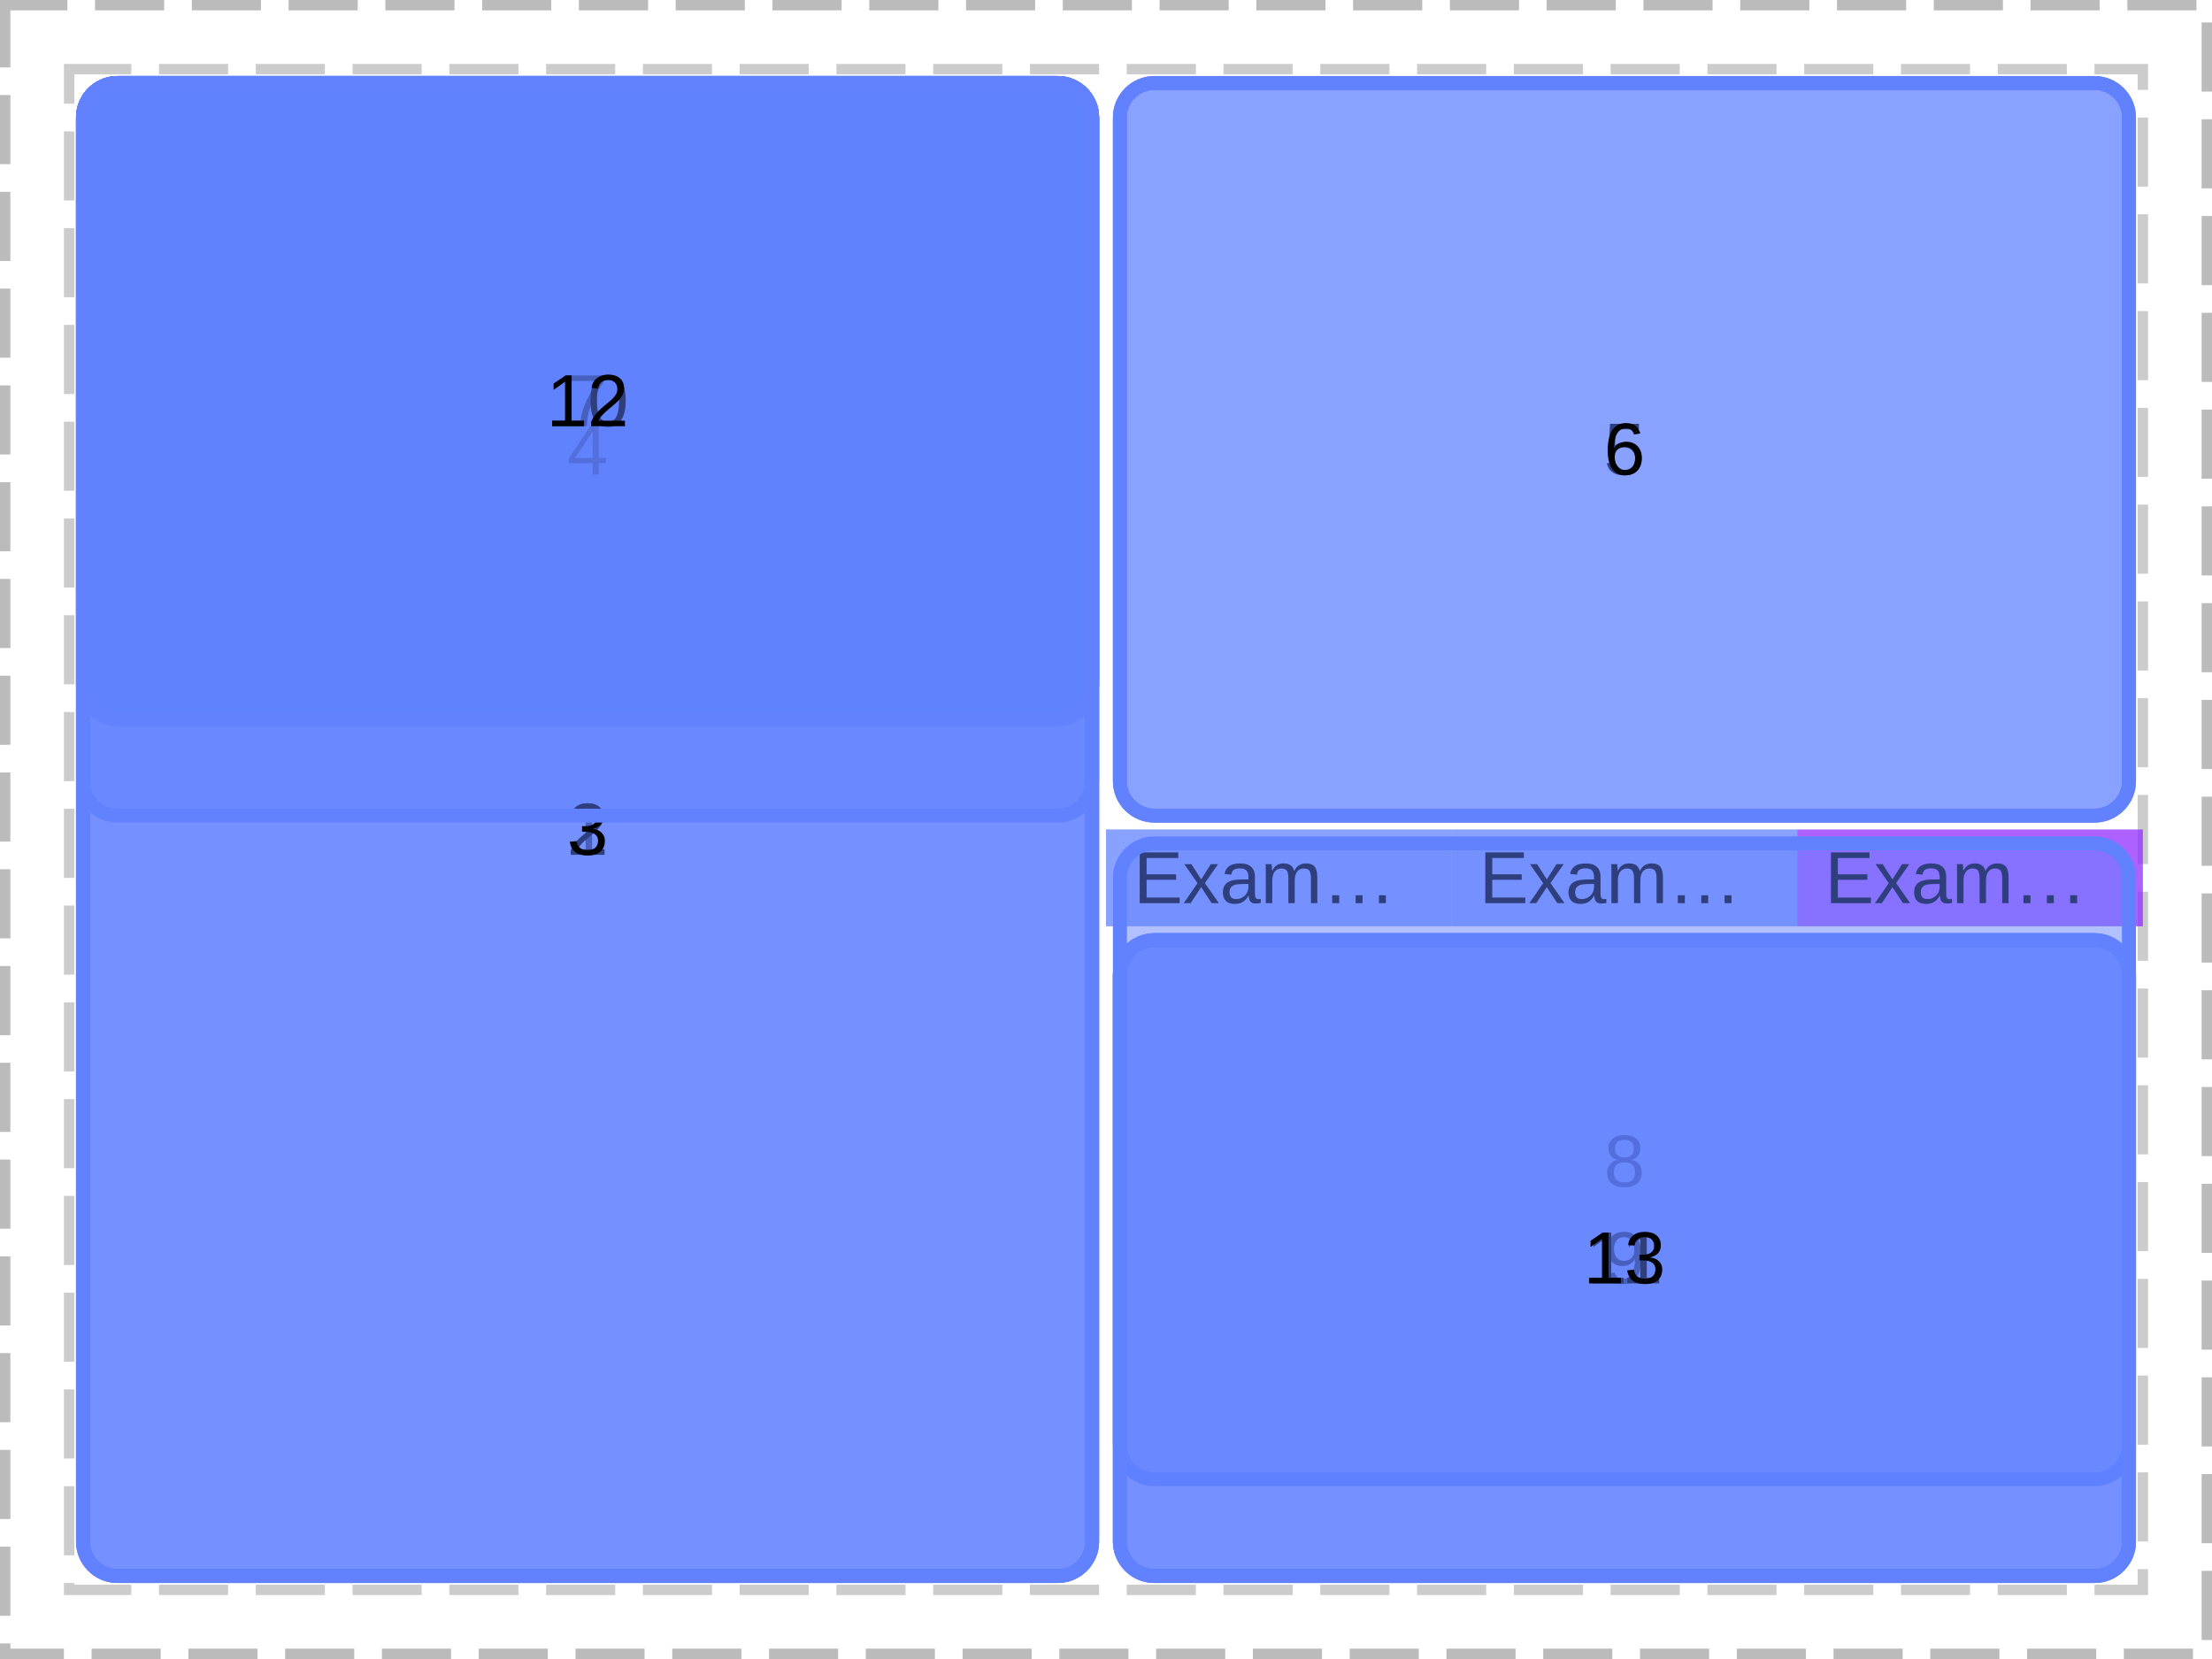 <?xml version="1.0" encoding="UTF-8"?>
<svg xmlns="http://www.w3.org/2000/svg" xmlns:xlink="http://www.w3.org/1999/xlink" width="320pt" height="240pt" viewBox="0 0 320 240" version="1.1">
<defs>
<g>
<symbol overflow="visible" id="glyph0-0">
<path style="stroke:none;" d="M 1.062 -7.344 L 6.938 -7.344 L 6.938 0 L 1.062 0 Z M 1.469 -6.953 L 1.469 -0.391 L 6.531 -0.391 L 6.531 -6.953 Z M 1.469 -6.953 "/>
</symbol>
<symbol overflow="visible" id="glyph0-1">
<path style="stroke:none;" d="M 0.875 0 L 0.875 -7.344 L 6.453 -7.344 L 6.453 -6.531 L 1.875 -6.531 L 1.875 -4.172 L 6.141 -4.172 L 6.141 -3.375 L 1.875 -3.375 L 1.875 -0.812 L 6.656 -0.812 L 6.656 0 Z M 0.875 0 "/>
</symbol>
<symbol overflow="visible" id="glyph0-2">
<path style="stroke:none;" d="M 4.172 0 L 2.656 -2.312 L 1.125 0 L 0.125 0 L 2.125 -2.891 L 0.219 -5.641 L 1.25 -5.641 L 2.656 -3.438 L 4.047 -5.641 L 5.094 -5.641 L 3.188 -2.906 L 5.219 0 Z M 4.172 0 "/>
</symbol>
<symbol overflow="visible" id="glyph0-3">
<path style="stroke:none;" d="M 2.156 0.109 C 1.594 0.109 1.164 -0.039 0.875 -0.344 C 0.594 -0.645 0.453 -1.055 0.453 -1.578 C 0.453 -2.16 0.645 -2.609 1.031 -2.922 C 1.414 -3.234 2.035 -3.398 2.891 -3.422 L 4.156 -3.438 L 4.156 -3.75 C 4.156 -4.207 4.055 -4.535 3.859 -4.734 C 3.66 -4.93 3.352 -5.031 2.938 -5.031 C 2.52 -5.031 2.211 -4.957 2.016 -4.812 C 1.828 -4.664 1.719 -4.438 1.688 -4.125 L 0.703 -4.219 C 0.859 -5.238 1.613 -5.75 2.969 -5.75 C 3.676 -5.75 4.207 -5.582 4.562 -5.25 C 4.914 -4.926 5.094 -4.457 5.094 -3.844 L 5.094 -1.422 C 5.094 -1.141 5.129 -0.926 5.203 -0.781 C 5.273 -0.645 5.414 -0.578 5.625 -0.578 C 5.719 -0.578 5.82 -0.586 5.938 -0.609 L 5.938 -0.031 C 5.695 0.02 5.453 0.047 5.203 0.047 C 4.859 0.047 4.609 -0.039 4.453 -0.219 C 4.297 -0.406 4.207 -0.691 4.188 -1.078 L 4.156 -1.078 C 3.914 -0.648 3.633 -0.344 3.312 -0.156 C 3 0.02 2.613 0.109 2.156 0.109 Z M 2.375 -0.594 C 2.719 -0.594 3.02 -0.672 3.281 -0.828 C 3.551 -0.984 3.766 -1.195 3.922 -1.469 C 4.078 -1.75 4.156 -2.031 4.156 -2.312 L 4.156 -2.781 L 3.125 -2.766 C 2.688 -2.754 2.352 -2.707 2.125 -2.625 C 1.895 -2.539 1.719 -2.41 1.594 -2.234 C 1.477 -2.066 1.422 -1.844 1.422 -1.562 C 1.422 -1.25 1.5 -1.008 1.656 -0.844 C 1.82 -0.676 2.062 -0.594 2.375 -0.594 Z M 2.375 -0.594 "/>
</symbol>
<symbol overflow="visible" id="glyph0-4">
<path style="stroke:none;" d="M 4 0 L 4 -3.578 C 4 -4.117 3.922 -4.492 3.766 -4.703 C 3.617 -4.91 3.352 -5.016 2.969 -5.016 C 2.57 -5.016 2.254 -4.859 2.016 -4.547 C 1.785 -4.242 1.672 -3.816 1.672 -3.266 L 1.672 0 L 0.734 0 L 0.734 -4.438 C 0.734 -5.094 0.723 -5.492 0.703 -5.641 L 1.594 -5.641 C 1.594 -5.617 1.594 -5.57 1.594 -5.5 C 1.602 -5.426 1.609 -5.336 1.609 -5.234 C 1.617 -5.129 1.629 -4.941 1.641 -4.672 L 1.656 -4.672 C 1.852 -5.066 2.082 -5.344 2.344 -5.5 C 2.602 -5.664 2.922 -5.75 3.297 -5.75 C 3.723 -5.75 4.062 -5.66 4.312 -5.484 C 4.562 -5.316 4.734 -5.047 4.828 -4.672 L 4.844 -4.672 C 5.039 -5.047 5.273 -5.316 5.547 -5.484 C 5.828 -5.66 6.164 -5.75 6.562 -5.75 C 7.125 -5.75 7.535 -5.594 7.797 -5.281 C 8.055 -4.969 8.188 -4.457 8.188 -3.75 L 8.188 0 L 7.266 0 L 7.266 -3.578 C 7.266 -4.117 7.188 -4.492 7.031 -4.703 C 6.883 -4.91 6.617 -5.016 6.234 -5.016 C 5.816 -5.016 5.492 -4.863 5.266 -4.562 C 5.035 -4.258 4.922 -3.828 4.922 -3.266 L 4.922 0 Z M 4 0 "/>
</symbol>
<symbol overflow="visible" id="glyph0-5">
<path style="stroke:none;" d="M 8.219 0 L 8.219 -1.141 L 9.219 -1.141 L 9.219 0 Z M 4.844 0 L 4.844 -1.141 L 5.844 -1.141 L 5.844 0 Z M 1.453 0 L 1.453 -1.141 L 2.469 -1.141 L 2.469 0 Z M 1.453 0 "/>
</symbol>
<symbol overflow="visible" id="glyph0-6">
<path style="stroke:none;" d="M 0.812 0 L 0.812 -0.797 L 2.688 -0.797 L 2.688 -6.453 L 1.031 -5.266 L 1.031 -6.156 L 2.766 -7.344 L 3.625 -7.344 L 3.625 -0.797 L 5.422 -0.797 L 5.422 0 Z M 0.812 0 "/>
</symbol>
<symbol overflow="visible" id="glyph0-7">
<path style="stroke:none;" d="M 0.531 0 L 0.531 -0.656 C 0.707 -1.062 0.922 -1.422 1.172 -1.734 C 1.43 -2.047 1.703 -2.328 1.984 -2.578 C 2.266 -2.828 2.539 -3.062 2.812 -3.281 C 3.094 -3.5 3.344 -3.711 3.562 -3.922 C 3.789 -4.141 3.973 -4.363 4.109 -4.594 C 4.242 -4.832 4.312 -5.102 4.312 -5.406 C 4.312 -5.812 4.191 -6.125 3.953 -6.344 C 3.723 -6.57 3.398 -6.688 2.984 -6.688 C 2.578 -6.688 2.242 -6.578 1.984 -6.359 C 1.734 -6.141 1.582 -5.832 1.531 -5.438 L 0.578 -5.531 C 0.648 -6.113 0.898 -6.578 1.328 -6.922 C 1.754 -7.273 2.305 -7.453 2.984 -7.453 C 3.723 -7.453 4.289 -7.273 4.688 -6.922 C 5.082 -6.578 5.281 -6.082 5.281 -5.438 C 5.281 -5.156 5.211 -4.875 5.078 -4.594 C 4.953 -4.312 4.758 -4.031 4.5 -3.75 C 4.25 -3.469 3.758 -3.031 3.031 -2.438 C 2.633 -2.113 2.316 -1.816 2.078 -1.547 C 1.836 -1.285 1.664 -1.035 1.562 -0.797 L 5.406 -0.797 L 5.406 0 Z M 0.531 0 "/>
</symbol>
<symbol overflow="visible" id="glyph0-8">
<path style="stroke:none;" d="M 5.469 -2.031 C 5.469 -1.352 5.25 -0.828 4.812 -0.453 C 4.383 -0.078 3.77 0.109 2.969 0.109 C 2.227 0.109 1.633 -0.055 1.188 -0.391 C 0.75 -0.734 0.488 -1.234 0.406 -1.891 L 1.375 -1.969 C 1.5 -1.102 2.031 -0.672 2.969 -0.672 C 3.445 -0.672 3.816 -0.785 4.078 -1.016 C 4.348 -1.254 4.484 -1.602 4.484 -2.062 C 4.484 -2.457 4.328 -2.766 4.016 -2.984 C 3.711 -3.211 3.273 -3.328 2.703 -3.328 L 2.172 -3.328 L 2.172 -4.141 L 2.672 -4.141 C 3.191 -4.141 3.594 -4.25 3.875 -4.469 C 4.156 -4.695 4.297 -5.008 4.297 -5.406 C 4.297 -5.801 4.18 -6.113 3.953 -6.344 C 3.723 -6.57 3.379 -6.688 2.922 -6.688 C 2.504 -6.688 2.164 -6.578 1.906 -6.359 C 1.656 -6.148 1.508 -5.852 1.469 -5.469 L 0.531 -5.547 C 0.602 -6.141 0.852 -6.602 1.281 -6.938 C 1.707 -7.281 2.258 -7.453 2.938 -7.453 C 3.664 -7.453 4.234 -7.281 4.641 -6.938 C 5.055 -6.594 5.266 -6.117 5.266 -5.516 C 5.266 -5.035 5.129 -4.648 4.859 -4.359 C 4.598 -4.066 4.219 -3.867 3.719 -3.766 L 3.719 -3.75 C 4.27 -3.688 4.695 -3.5 5 -3.188 C 5.312 -2.883 5.469 -2.5 5.469 -2.031 Z M 5.469 -2.031 "/>
</symbol>
<symbol overflow="visible" id="glyph0-9">
<path style="stroke:none;" d="M 4.594 -1.656 L 4.594 0 L 3.703 0 L 3.703 -1.656 L 0.25 -1.656 L 0.25 -2.391 L 3.609 -7.344 L 4.594 -7.344 L 4.594 -2.406 L 5.625 -2.406 L 5.625 -1.656 Z M 3.703 -6.281 C 3.691 -6.258 3.641 -6.164 3.547 -6 C 3.461 -5.844 3.398 -5.734 3.359 -5.672 L 1.469 -2.891 L 1.188 -2.5 L 1.109 -2.406 L 3.703 -2.406 Z M 3.703 -6.281 "/>
</symbol>
<symbol overflow="visible" id="glyph0-10">
<path style="stroke:none;" d="M 5.484 -2.391 C 5.484 -1.617 5.254 -1.008 4.797 -0.562 C 4.336 -0.113 3.695 0.109 2.875 0.109 C 2.195 0.109 1.645 -0.039 1.219 -0.344 C 0.801 -0.645 0.535 -1.078 0.422 -1.641 L 1.375 -1.75 C 1.57 -1.02 2.082 -0.656 2.906 -0.656 C 3.406 -0.656 3.797 -0.805 4.078 -1.109 C 4.367 -1.422 4.516 -1.844 4.516 -2.375 C 4.516 -2.832 4.367 -3.203 4.078 -3.484 C 3.797 -3.773 3.41 -3.922 2.922 -3.922 C 2.672 -3.922 2.438 -3.879 2.219 -3.797 C 2 -3.711 1.781 -3.578 1.562 -3.391 L 0.641 -3.391 L 0.891 -7.344 L 5.062 -7.344 L 5.062 -6.547 L 1.734 -6.547 L 1.594 -4.219 C 2 -4.531 2.504 -4.688 3.109 -4.688 C 3.836 -4.688 4.414 -4.473 4.844 -4.047 C 5.27 -3.617 5.484 -3.066 5.484 -2.391 Z M 5.484 -2.391 "/>
</symbol>
<symbol overflow="visible" id="glyph0-11">
<path style="stroke:none;" d="M 5.469 -2.406 C 5.469 -1.625 5.254 -1.008 4.828 -0.562 C 4.41 -0.113 3.832 0.109 3.094 0.109 C 2.27 0.109 1.641 -0.195 1.203 -0.812 C 0.766 -1.426 0.547 -2.32 0.547 -3.5 C 0.547 -4.77 0.77 -5.742 1.219 -6.422 C 1.676 -7.109 2.328 -7.453 3.172 -7.453 C 4.273 -7.453 4.973 -6.953 5.266 -5.953 L 4.359 -5.797 C 4.18 -6.391 3.781 -6.688 3.156 -6.688 C 2.625 -6.688 2.207 -6.438 1.906 -5.938 C 1.613 -5.438 1.469 -4.719 1.469 -3.781 C 1.645 -4.094 1.883 -4.332 2.188 -4.5 C 2.5 -4.664 2.852 -4.75 3.25 -4.75 C 3.926 -4.75 4.461 -4.535 4.859 -4.109 C 5.266 -3.68 5.469 -3.113 5.469 -2.406 Z M 4.516 -2.359 C 4.516 -2.891 4.383 -3.297 4.125 -3.578 C 3.863 -3.867 3.5 -4.016 3.031 -4.016 C 2.594 -4.016 2.238 -3.883 1.969 -3.625 C 1.695 -3.375 1.562 -3.023 1.562 -2.578 C 1.562 -2.016 1.703 -1.551 1.984 -1.188 C 2.266 -0.832 2.625 -0.656 3.062 -0.656 C 3.508 -0.656 3.863 -0.805 4.125 -1.109 C 4.383 -1.41 4.516 -1.828 4.516 -2.359 Z M 4.516 -2.359 "/>
</symbol>
<symbol overflow="visible" id="glyph0-12">
<path style="stroke:none;" d="M 5.406 -6.578 C 4.645 -5.43 4.109 -4.531 3.797 -3.875 C 3.492 -3.227 3.266 -2.586 3.109 -1.953 C 2.953 -1.328 2.875 -0.676 2.875 0 L 1.906 0 C 1.906 -0.938 2.102 -1.922 2.5 -2.953 C 2.895 -3.992 3.555 -5.191 4.484 -6.547 L 0.547 -6.547 L 0.547 -7.344 L 5.406 -7.344 Z M 5.406 -6.578 "/>
</symbol>
<symbol overflow="visible" id="glyph0-13">
<path style="stroke:none;" d="M 5.469 -2.047 C 5.469 -1.367 5.25 -0.836 4.812 -0.453 C 4.383 -0.078 3.77 0.109 2.969 0.109 C 2.188 0.109 1.57 -0.078 1.125 -0.453 C 0.688 -0.828 0.469 -1.352 0.469 -2.031 C 0.469 -2.508 0.602 -2.91 0.875 -3.234 C 1.145 -3.566 1.492 -3.77 1.922 -3.844 L 1.922 -3.859 C 1.523 -3.953 1.211 -4.156 0.984 -4.469 C 0.754 -4.781 0.641 -5.148 0.641 -5.578 C 0.641 -6.129 0.848 -6.578 1.266 -6.922 C 1.68 -7.273 2.242 -7.453 2.953 -7.453 C 3.672 -7.453 4.238 -7.281 4.656 -6.938 C 5.07 -6.602 5.281 -6.145 5.281 -5.562 C 5.281 -5.133 5.164 -4.766 4.938 -4.453 C 4.707 -4.141 4.391 -3.945 3.984 -3.875 L 3.984 -3.844 C 4.453 -3.77 4.816 -3.57 5.078 -3.25 C 5.336 -2.926 5.469 -2.523 5.469 -2.047 Z M 4.312 -5.516 C 4.312 -6.336 3.859 -6.75 2.953 -6.75 C 2.504 -6.75 2.164 -6.645 1.938 -6.438 C 1.707 -6.227 1.594 -5.922 1.594 -5.516 C 1.594 -5.086 1.711 -4.766 1.953 -4.547 C 2.191 -4.328 2.523 -4.219 2.953 -4.219 C 3.398 -4.219 3.738 -4.316 3.969 -4.516 C 4.195 -4.723 4.312 -5.055 4.312 -5.516 Z M 4.5 -2.141 C 4.5 -2.586 4.363 -2.926 4.094 -3.156 C 3.82 -3.395 3.441 -3.516 2.953 -3.516 C 2.473 -3.516 2.098 -3.391 1.828 -3.141 C 1.566 -2.891 1.438 -2.547 1.438 -2.109 C 1.438 -1.098 1.953 -0.594 2.984 -0.594 C 3.492 -0.594 3.875 -0.711 4.125 -0.953 C 4.375 -1.203 4.5 -1.598 4.5 -2.141 Z M 4.5 -2.141 "/>
</symbol>
<symbol overflow="visible" id="glyph0-14">
<path style="stroke:none;" d="M 5.438 -3.812 C 5.438 -2.551 5.203 -1.582 4.734 -0.906 C 4.273 -0.227 3.617 0.109 2.766 0.109 C 2.191 0.109 1.734 -0.008 1.391 -0.25 C 1.047 -0.5 0.801 -0.891 0.656 -1.422 L 1.547 -1.562 C 1.734 -0.957 2.145 -0.656 2.781 -0.656 C 3.32 -0.656 3.738 -0.906 4.031 -1.406 C 4.332 -1.906 4.488 -2.617 4.5 -3.547 C 4.363 -3.234 4.125 -2.977 3.781 -2.781 C 3.445 -2.594 3.078 -2.5 2.672 -2.5 C 2.016 -2.5 1.488 -2.723 1.094 -3.172 C 0.695 -3.629 0.5 -4.234 0.5 -4.984 C 0.5 -5.754 0.711 -6.359 1.141 -6.797 C 1.578 -7.234 2.176 -7.453 2.938 -7.453 C 3.758 -7.453 4.379 -7.148 4.797 -6.547 C 5.223 -5.941 5.438 -5.031 5.438 -3.812 Z M 4.406 -4.719 C 4.406 -5.312 4.27 -5.785 4 -6.141 C 3.727 -6.504 3.363 -6.688 2.906 -6.688 C 2.457 -6.688 2.102 -6.531 1.844 -6.219 C 1.582 -5.914 1.453 -5.504 1.453 -4.984 C 1.453 -4.441 1.582 -4.016 1.844 -3.703 C 2.102 -3.398 2.457 -3.25 2.906 -3.25 C 3.176 -3.25 3.426 -3.305 3.656 -3.422 C 3.883 -3.547 4.066 -3.723 4.203 -3.953 C 4.336 -4.18 4.406 -4.438 4.406 -4.719 Z M 4.406 -4.719 "/>
</symbol>
<symbol overflow="visible" id="glyph0-15">
<path style="stroke:none;" d="M 5.516 -3.672 C 5.516 -2.441 5.297 -1.504 4.859 -0.859 C 4.43 -0.211 3.797 0.109 2.953 0.109 C 2.109 0.109 1.473 -0.211 1.047 -0.859 C 0.629 -1.504 0.422 -2.441 0.422 -3.672 C 0.422 -4.93 0.625 -5.875 1.031 -6.5 C 1.445 -7.133 2.098 -7.453 2.984 -7.453 C 3.848 -7.453 4.484 -7.133 4.891 -6.5 C 5.305 -5.863 5.516 -4.922 5.516 -3.672 Z M 4.562 -3.672 C 4.562 -4.734 4.438 -5.5 4.188 -5.969 C 3.945 -6.445 3.547 -6.688 2.984 -6.688 C 2.41 -6.688 1.992 -6.453 1.734 -5.984 C 1.484 -5.516 1.359 -4.742 1.359 -3.672 C 1.359 -2.629 1.484 -1.863 1.734 -1.375 C 1.992 -0.895 2.406 -0.656 2.969 -0.656 C 3.52 -0.656 3.922 -0.898 4.172 -1.391 C 4.43 -1.891 4.562 -2.648 4.562 -3.672 Z M 4.562 -3.672 "/>
</symbol>
</g>
<clipPath id="clip1">
  <path d="M 10 10 L 160 10 L 160 230 L 10 230 Z M 10 10 "/>
</clipPath>
<clipPath id="clip2">
  <path d="M 82 116 L 88 116 L 88 124 L 82 124 Z M 82 116 "/>
</clipPath>
<clipPath id="clip3">
  <path d="M 12 17 C 12 14.238 14.238 12 17 12 L 153 12 C 155.762 12 158 14.238 158 17 L 158 223 C 158 225.762 155.762 228 153 228 L 17 228 C 14.238 228 12 225.762 12 223 Z M 12 17 "/>
</clipPath>
<clipPath id="clip4">
  <path d="M 12 12 L 158 12 L 158 228 L 12 228 Z M 12 12 "/>
</clipPath>
<clipPath id="clip5">
  <path d="M 12 17 C 12 14.238 14.238 12 17 12 L 153 12 C 155.762 12 158 14.238 158 17 L 158 223 C 158 225.762 155.762 228 153 228 L 17 228 C 14.238 228 12 225.762 12 223 Z M 12 17 "/>
</clipPath>
<clipPath id="clip6">
  <path d="M 10 10 L 160 10 L 160 230 L 10 230 Z M 10 10 "/>
</clipPath>
<clipPath id="clip7">
  <path d="M 82 116 L 88 116 L 88 124 L 82 124 Z M 82 116 "/>
</clipPath>
<clipPath id="clip8">
  <path d="M 12 17 C 12 14.238 14.238 12 17 12 L 153 12 C 155.762 12 158 14.238 158 17 L 158 223 C 158 225.762 155.762 228 153 228 L 17 228 C 14.238 228 12 225.762 12 223 Z M 12 17 "/>
</clipPath>
<clipPath id="clip9">
  <path d="M 12 12 L 158 12 L 158 228 L 12 228 Z M 12 12 "/>
</clipPath>
<clipPath id="clip10">
  <path d="M 12 17 C 12 14.238 14.238 12 17 12 L 153 12 C 155.762 12 158 14.238 158 17 L 158 223 C 158 225.762 155.762 228 153 228 L 17 228 C 14.238 228 12 225.762 12 223 Z M 12 17 "/>
</clipPath>
<clipPath id="clip11">
  <path d="M 10 10 L 160 10 L 160 230 L 10 230 Z M 10 10 "/>
</clipPath>
<clipPath id="clip12">
  <path d="M 82 116 L 88 116 L 88 124 L 82 124 Z M 82 116 "/>
</clipPath>
<clipPath id="clip13">
  <path d="M 12 17 C 12 14.238 14.238 12 17 12 L 153 12 C 155.762 12 158 14.238 158 17 L 158 223 C 158 225.762 155.762 228 153 228 L 17 228 C 14.238 228 12 225.762 12 223 Z M 12 17 "/>
</clipPath>
<clipPath id="clip14">
  <path d="M 12 12 L 158 12 L 158 228 L 12 228 Z M 12 12 "/>
</clipPath>
<clipPath id="clip15">
  <path d="M 12 17 C 12 14.238 14.238 12 17 12 L 153 12 C 155.762 12 158 14.238 158 17 L 158 223 C 158 225.762 155.762 228 153 228 L 17 228 C 14.238 228 12 225.762 12 223 Z M 12 17 "/>
</clipPath>
<clipPath id="clip16">
  <path d="M 10 10 L 160 10 L 160 120 L 10 120 Z M 10 10 "/>
</clipPath>
<clipPath id="clip17">
  <path d="M 82 61 L 88 61 L 88 69 L 82 69 Z M 82 61 "/>
</clipPath>
<clipPath id="clip18">
  <path d="M 12 17 C 12 14.238 14.238 12 17 12 L 153 12 C 155.762 12 158 14.238 158 17 L 158 113 C 158 115.762 155.762 118 153 118 L 17 118 C 14.238 118 12 115.762 12 113 Z M 12 17 "/>
</clipPath>
<clipPath id="clip19">
  <path d="M 12 12 L 158 12 L 158 118 L 12 118 Z M 12 12 "/>
</clipPath>
<clipPath id="clip20">
  <path d="M 12 17 C 12 14.238 14.238 12 17 12 L 153 12 C 155.762 12 158 14.238 158 17 L 158 113 C 158 115.762 155.762 118 153 118 L 17 118 C 14.238 118 12 115.762 12 113 Z M 12 17 "/>
</clipPath>
<clipPath id="clip21">
  <path d="M 160 10 L 310 10 L 310 120 L 160 120 Z M 160 10 "/>
</clipPath>
<clipPath id="clip22">
  <path d="M 232 61 L 238 61 L 238 69 L 232 69 Z M 232 61 "/>
</clipPath>
<clipPath id="clip23">
  <path d="M 162 17 C 162 14.238 164.238 12 167 12 L 303 12 C 305.762 12 308 14.238 308 17 L 308 113 C 308 115.762 305.762 118 303 118 L 167 118 C 164.238 118 162 115.762 162 113 Z M 162 17 "/>
</clipPath>
<clipPath id="clip24">
  <path d="M 162 12 L 308 12 L 308 118 L 162 118 Z M 162 12 "/>
</clipPath>
<clipPath id="clip25">
  <path d="M 162 17 C 162 14.238 164.238 12 167 12 L 303 12 C 305.762 12 308 14.238 308 17 L 308 113 C 308 115.762 305.762 118 303 118 L 167 118 C 164.238 118 162 115.762 162 113 Z M 162 17 "/>
</clipPath>
<clipPath id="clip26">
  <path d="M 160 10 L 310 10 L 310 120 L 160 120 Z M 160 10 "/>
</clipPath>
<clipPath id="clip27">
  <path d="M 232 61 L 238 61 L 238 69 L 232 69 Z M 232 61 "/>
</clipPath>
<clipPath id="clip28">
  <path d="M 162 17 C 162 14.238 164.238 12 167 12 L 303 12 C 305.762 12 308 14.238 308 17 L 308 113 C 308 115.762 305.762 118 303 118 L 167 118 C 164.238 118 162 115.762 162 113 Z M 162 17 "/>
</clipPath>
<clipPath id="clip29">
  <path d="M 162 12 L 308 12 L 308 118 L 162 118 Z M 162 12 "/>
</clipPath>
<clipPath id="clip30">
  <path d="M 162 17 C 162 14.238 164.238 12 167 12 L 303 12 C 305.762 12 308 14.238 308 17 L 308 113 C 308 115.762 305.762 118 303 118 L 167 118 C 164.238 118 162 115.762 162 113 Z M 162 17 "/>
</clipPath>
<clipPath id="clip31">
  <path d="M 10 10 L 160 10 L 160 106 L 10 106 Z M 10 10 "/>
</clipPath>
<clipPath id="clip32">
  <path d="M 82 54 L 88 54 L 88 62 L 82 62 Z M 82 54 "/>
</clipPath>
<clipPath id="clip33">
  <path d="M 12 17 C 12 14.238 14.238 12 17 12 L 153 12 C 155.762 12 158 14.238 158 17 L 158 99 C 158 101.762 155.762 104 153 104 L 17 104 C 14.238 104 12 101.762 12 99 Z M 12 17 "/>
</clipPath>
<clipPath id="clip34">
  <path d="M 12 12 L 158 12 L 158 104 L 12 104 Z M 12 12 "/>
</clipPath>
<clipPath id="clip35">
  <path d="M 12 17 C 12 14.238 14.238 12 17 12 L 153 12 C 155.762 12 158 14.238 158 17 L 158 99 C 158 101.762 155.762 104 153 104 L 17 104 C 14.238 104 12 101.762 12 99 Z M 12 17 "/>
</clipPath>
<clipPath id="clip36">
  <path d="M 160 120 L 310 120 L 310 216 L 160 216 Z M 160 120 "/>
</clipPath>
<clipPath id="clip37">
  <path d="M 232 164 L 238 164 L 238 172 L 232 172 Z M 232 164 "/>
</clipPath>
<clipPath id="clip38">
  <path d="M 162 127 C 162 124.238 164.238 122 167 122 L 303 122 C 305.762 122 308 124.238 308 127 L 308 209 C 308 211.762 305.762 214 303 214 L 167 214 C 164.238 214 162 211.762 162 209 Z M 162 127 "/>
</clipPath>
<clipPath id="clip39">
  <path d="M 162 122 L 308 122 L 308 214 L 162 214 Z M 162 122 "/>
</clipPath>
<clipPath id="clip40">
  <path d="M 162 127 C 162 124.238 164.238 122 167 122 L 303 122 C 305.762 122 308 124.238 308 127 L 308 209 C 308 211.762 305.762 214 303 214 L 167 214 C 164.238 214 162 211.762 162 209 Z M 162 127 "/>
</clipPath>
<clipPath id="clip41">
  <path d="M 160 134 L 310 134 L 310 230 L 160 230 Z M 160 134 "/>
</clipPath>
<clipPath id="clip42">
  <path d="M 232 178 L 238 178 L 238 186 L 232 186 Z M 232 178 "/>
</clipPath>
<clipPath id="clip43">
  <path d="M 162 141 C 162 138.238 164.238 136 167 136 L 303 136 C 305.762 136 308 138.238 308 141 L 308 223 C 308 225.762 305.762 228 303 228 L 167 228 C 164.238 228 162 225.762 162 223 Z M 162 141 "/>
</clipPath>
<clipPath id="clip44">
  <path d="M 162 136 L 308 136 L 308 228 L 162 228 Z M 162 136 "/>
</clipPath>
<clipPath id="clip45">
  <path d="M 162 141 C 162 138.238 164.238 136 167 136 L 303 136 C 305.762 136 308 138.238 308 141 L 308 223 C 308 225.762 305.762 228 303 228 L 167 228 C 164.238 228 162 225.762 162 223 Z M 162 141 "/>
</clipPath>
<clipPath id="clip46">
  <path d="M 10 10 L 160 10 L 160 106 L 10 106 Z M 10 10 "/>
</clipPath>
<clipPath id="clip47">
  <path d="M 79 54 L 91 54 L 91 62 L 79 62 Z M 79 54 "/>
</clipPath>
<clipPath id="clip48">
  <path d="M 12 17 C 12 14.238 14.238 12 17 12 L 153 12 C 155.762 12 158 14.238 158 17 L 158 99 C 158 101.762 155.762 104 153 104 L 17 104 C 14.238 104 12 101.762 12 99 Z M 12 17 "/>
</clipPath>
<clipPath id="clip49">
  <path d="M 12 12 L 158 12 L 158 104 L 12 104 Z M 12 12 "/>
</clipPath>
<clipPath id="clip50">
  <path d="M 12 17 C 12 14.238 14.238 12 17 12 L 153 12 C 155.762 12 158 14.238 158 17 L 158 99 C 158 101.762 155.762 104 153 104 L 17 104 C 14.238 104 12 101.762 12 99 Z M 12 17 "/>
</clipPath>
<clipPath id="clip51">
  <path d="M 160 134 L 310 134 L 310 230 L 160 230 Z M 160 134 "/>
</clipPath>
<clipPath id="clip52">
  <path d="M 230 178 L 241 178 L 241 186 L 230 186 Z M 230 178 "/>
</clipPath>
<clipPath id="clip53">
  <path d="M 162 141 C 162 138.238 164.238 136 167 136 L 303 136 C 305.762 136 308 138.238 308 141 L 308 223 C 308 225.762 305.762 228 303 228 L 167 228 C 164.238 228 162 225.762 162 223 Z M 162 141 "/>
</clipPath>
<clipPath id="clip54">
  <path d="M 162 136 L 308 136 L 308 228 L 162 228 Z M 162 136 "/>
</clipPath>
<clipPath id="clip55">
  <path d="M 162 141 C 162 138.238 164.238 136 167 136 L 303 136 C 305.762 136 308 138.238 308 141 L 308 223 C 308 225.762 305.762 228 303 228 L 167 228 C 164.238 228 162 225.762 162 223 Z M 162 141 "/>
</clipPath>
<clipPath id="clip56">
  <path d="M 10 10 L 160 10 L 160 106 L 10 106 Z M 10 10 "/>
</clipPath>
<clipPath id="clip57">
  <path d="M 79 54 L 91 54 L 91 62 L 79 62 Z M 79 54 "/>
</clipPath>
<clipPath id="clip58">
  <path d="M 12 17 C 12 14.238 14.238 12 17 12 L 153 12 C 155.762 12 158 14.238 158 17 L 158 99 C 158 101.762 155.762 104 153 104 L 17 104 C 14.238 104 12 101.762 12 99 Z M 12 17 "/>
</clipPath>
<clipPath id="clip59">
  <path d="M 12 12 L 158 12 L 158 104 L 12 104 Z M 12 12 "/>
</clipPath>
<clipPath id="clip60">
  <path d="M 12 17 C 12 14.238 14.238 12 17 12 L 153 12 C 155.762 12 158 14.238 158 17 L 158 99 C 158 101.762 155.762 104 153 104 L 17 104 C 14.238 104 12 101.762 12 99 Z M 12 17 "/>
</clipPath>
<clipPath id="clip61">
  <path d="M 160 134 L 310 134 L 310 230 L 160 230 Z M 160 134 "/>
</clipPath>
<clipPath id="clip62">
  <path d="M 229 178 L 241 178 L 241 186 L 229 186 Z M 229 178 "/>
</clipPath>
<clipPath id="clip63">
  <path d="M 162 141 C 162 138.238 164.238 136 167 136 L 303 136 C 305.762 136 308 138.238 308 141 L 308 223 C 308 225.762 305.762 228 303 228 L 167 228 C 164.238 228 162 225.762 162 223 Z M 162 141 "/>
</clipPath>
<clipPath id="clip64">
  <path d="M 162 136 L 308 136 L 308 228 L 162 228 Z M 162 136 "/>
</clipPath>
<clipPath id="clip65">
  <path d="M 162 141 C 162 138.238 164.238 136 167 136 L 303 136 C 305.762 136 308 138.238 308 141 L 308 223 C 308 225.762 305.762 228 303 228 L 167 228 C 164.238 228 162 225.762 162 223 Z M 162 141 "/>
</clipPath>
</defs>
<g id="surface8">
<path style="fill:none;stroke-width:1.5;stroke-linecap:butt;stroke-linejoin:miter;stroke:rgb(0%,0%,0%);stroke-opacity:0.267;stroke-dasharray:10,4;stroke-dashoffset:1;stroke-miterlimit:10;" d="M 0.75 0.75 L 319.25 0.75 L 319.25 239.25 L 0.75 239.25 Z M 0.75 0.75 "/>
<path style="fill:none;stroke-width:1.5;stroke-linecap:butt;stroke-linejoin:miter;stroke:rgb(0%,0%,0%);stroke-opacity:0.2;stroke-dasharray:10,4;stroke-dashoffset:1;stroke-miterlimit:10;" d="M 10 10 L 310 10 L 310 230 L 10 230 Z M 10 10 "/>
<path style=" stroke:none;fill-rule:nonzero;fill:rgb(38.039%,50.588%,100%);fill-opacity:0.49;" d="M 160 120 L 310 120 L 310 134 L 160 134 Z M 160 120 "/>
<path style=" stroke:none;fill-rule:nonzero;fill:rgb(38.039%,50.588%,100%);fill-opacity:0.49;" d="M 160 120 L 210 120 L 210 134 L 160 134 Z M 160 120 "/>
<g style="fill:rgb(0%,0%,0%);fill-opacity:1;">
  <use xlink:href="#glyph0-1" x="164" y="130.656"/>
  <use xlink:href="#glyph0-2" x="171.115" y="130.656"/>
  <use xlink:href="#glyph0-3" x="176.449" y="130.656"/>
  <use xlink:href="#glyph0-4" x="182.382" y="130.656"/>
</g>
<g style="fill:rgb(0%,0%,0%);fill-opacity:1;">
  <use xlink:href="#glyph0-5" x="191.268" y="130.656"/>
</g>
<path style=" stroke:none;fill-rule:nonzero;fill:rgb(38.039%,50.588%,100%);fill-opacity:0.49;" d="M 210 120 L 260 120 L 260 134 L 210 134 Z M 210 120 "/>
<g style="fill:rgb(0%,0%,0%);fill-opacity:1;">
  <use xlink:href="#glyph0-1" x="214" y="130.656"/>
  <use xlink:href="#glyph0-2" x="221.115" y="130.656"/>
  <use xlink:href="#glyph0-3" x="226.449" y="130.656"/>
  <use xlink:href="#glyph0-4" x="232.382" y="130.656"/>
</g>
<g style="fill:rgb(0%,0%,0%);fill-opacity:1;">
  <use xlink:href="#glyph0-5" x="241.268" y="130.656"/>
</g>
<path style=" stroke:none;fill-rule:nonzero;fill:rgb(66.667%,0%,100%);fill-opacity:0.49;" d="M 260 120 L 310 120 L 310 134 L 260 134 Z M 260 120 "/>
<g style="fill:rgb(0%,0%,0%);fill-opacity:1;">
  <use xlink:href="#glyph0-1" x="264" y="130.656"/>
  <use xlink:href="#glyph0-2" x="271.115" y="130.656"/>
  <use xlink:href="#glyph0-3" x="276.449" y="130.656"/>
  <use xlink:href="#glyph0-4" x="282.382" y="130.656"/>
</g>
<g style="fill:rgb(0%,0%,0%);fill-opacity:1;">
  <use xlink:href="#glyph0-5" x="291.268" y="130.656"/>
</g>
<g clip-path="url(#clip1)" clip-rule="nonzero">
<path style="fill:none;stroke-width:2;stroke-linecap:butt;stroke-linejoin:miter;stroke:rgb(38.039%,50.588%,100%);stroke-opacity:1;stroke-miterlimit:10;" d="M 0 5 C 0 2.238 2.238 0 5 0 L 141 0 C 143.762 0 146 2.238 146 5 L 146 211 C 146 213.762 143.762 216 141 216 L 5 216 C 2.238 216 0 213.762 0 211 Z M 0 5 " transform="matrix(1,0,0,1,12,12)"/>
</g>
<path style=" stroke:none;fill-rule:nonzero;fill:rgb(38.039%,50.588%,100%);fill-opacity:0.49;" d="M 12 17 C 12 14.238 14.238 12 17 12 L 153 12 C 155.762 12 158 14.238 158 17 L 158 223 C 158 225.762 155.762 228 153 228 L 17 228 C 14.238 228 12 225.762 12 223 Z M 12 17 "/>
<g clip-path="url(#clip2)" clip-rule="nonzero">
<g clip-path="url(#clip3)" clip-rule="nonzero">
<g style="fill:rgb(0%,0%,0%);fill-opacity:1;">
  <use xlink:href="#glyph0-6" x="82.033" y="123.656"/>
</g>
</g>
</g>
<g clip-path="url(#clip4)" clip-rule="nonzero">
<g clip-path="url(#clip5)" clip-rule="nonzero">
<path style="fill:none;stroke-width:2;stroke-linecap:butt;stroke-linejoin:miter;stroke:rgb(38.039%,50.588%,100%);stroke-opacity:1;stroke-miterlimit:10;" d="M 0 5 C 0 2.238 2.238 0 5 0 L 141 0 C 143.762 0 146 2.238 146 5 L 146 211 C 146 213.762 143.762 216 141 216 L 5 216 C 2.238 216 0 213.762 0 211 Z M 0 5 " transform="matrix(1,0,0,1,12,12)"/>
</g>
</g>
<g clip-path="url(#clip6)" clip-rule="nonzero">
<path style="fill:none;stroke-width:2;stroke-linecap:butt;stroke-linejoin:miter;stroke:rgb(38.039%,50.588%,100%);stroke-opacity:1;stroke-miterlimit:10;" d="M 0 5 C 0 2.238 2.238 0 5 0 L 141 0 C 143.762 0 146 2.238 146 5 L 146 211 C 146 213.762 143.762 216 141 216 L 5 216 C 2.238 216 0 213.762 0 211 Z M 0 5 " transform="matrix(1,0,0,1,12,12)"/>
</g>
<path style=" stroke:none;fill-rule:nonzero;fill:rgb(38.039%,50.588%,100%);fill-opacity:0.49;" d="M 12 17 C 12 14.238 14.238 12 17 12 L 153 12 C 155.762 12 158 14.238 158 17 L 158 223 C 158 225.762 155.762 228 153 228 L 17 228 C 14.238 228 12 225.762 12 223 Z M 12 17 "/>
<g clip-path="url(#clip7)" clip-rule="nonzero">
<g clip-path="url(#clip8)" clip-rule="nonzero">
<g style="fill:rgb(0%,0%,0%);fill-opacity:1;">
  <use xlink:href="#glyph0-7" x="82.033" y="123.656"/>
</g>
</g>
</g>
<g clip-path="url(#clip9)" clip-rule="nonzero">
<g clip-path="url(#clip10)" clip-rule="nonzero">
<path style="fill:none;stroke-width:2;stroke-linecap:butt;stroke-linejoin:miter;stroke:rgb(38.039%,50.588%,100%);stroke-opacity:1;stroke-miterlimit:10;" d="M 0 5 C 0 2.238 2.238 0 5 0 L 141 0 C 143.762 0 146 2.238 146 5 L 146 211 C 146 213.762 143.762 216 141 216 L 5 216 C 2.238 216 0 213.762 0 211 Z M 0 5 " transform="matrix(1,0,0,1,12,12)"/>
</g>
</g>
<g clip-path="url(#clip11)" clip-rule="nonzero">
<path style="fill:none;stroke-width:2;stroke-linecap:butt;stroke-linejoin:miter;stroke:rgb(38.039%,50.588%,100%);stroke-opacity:1;stroke-miterlimit:10;" d="M 0 5 C 0 2.238 2.238 0 5 0 L 141 0 C 143.762 0 146 2.238 146 5 L 146 211 C 146 213.762 143.762 216 141 216 L 5 216 C 2.238 216 0 213.762 0 211 Z M 0 5 " transform="matrix(1,0,0,1,12,12)"/>
</g>
<path style=" stroke:none;fill-rule:nonzero;fill:rgb(38.039%,50.588%,100%);fill-opacity:0.49;" d="M 12 17 C 12 14.238 14.238 12 17 12 L 153 12 C 155.762 12 158 14.238 158 17 L 158 223 C 158 225.762 155.762 228 153 228 L 17 228 C 14.238 228 12 225.762 12 223 Z M 12 17 "/>
<g clip-path="url(#clip12)" clip-rule="nonzero">
<g clip-path="url(#clip13)" clip-rule="nonzero">
<g style="fill:rgb(0%,0%,0%);fill-opacity:1;">
  <use xlink:href="#glyph0-8" x="82.033" y="123.656"/>
</g>
</g>
</g>
<g clip-path="url(#clip14)" clip-rule="nonzero">
<g clip-path="url(#clip15)" clip-rule="nonzero">
<path style="fill:none;stroke-width:2;stroke-linecap:butt;stroke-linejoin:miter;stroke:rgb(38.039%,50.588%,100%);stroke-opacity:1;stroke-miterlimit:10;" d="M 0 5 C 0 2.238 2.238 0 5 0 L 141 0 C 143.762 0 146 2.238 146 5 L 146 211 C 146 213.762 143.762 216 141 216 L 5 216 C 2.238 216 0 213.762 0 211 Z M 0 5 " transform="matrix(1,0,0,1,12,12)"/>
</g>
</g>
<g clip-path="url(#clip16)" clip-rule="nonzero">
<path style="fill:none;stroke-width:2;stroke-linecap:butt;stroke-linejoin:miter;stroke:rgb(38.039%,50.588%,100%);stroke-opacity:1;stroke-miterlimit:10;" d="M 0 5 C 0 2.238 2.238 0 5 0 L 141 0 C 143.762 0 146 2.238 146 5 L 146 101 C 146 103.762 143.762 106 141 106 L 5 106 C 2.238 106 0 103.762 0 101 Z M 0 5 " transform="matrix(1,0,0,1,12,12)"/>
</g>
<path style=" stroke:none;fill-rule:nonzero;fill:rgb(38.039%,50.588%,100%);fill-opacity:0.49;" d="M 12 17 C 12 14.238 14.238 12 17 12 L 153 12 C 155.762 12 158 14.238 158 17 L 158 113 C 158 115.762 155.762 118 153 118 L 17 118 C 14.238 118 12 115.762 12 113 Z M 12 17 "/>
<g clip-path="url(#clip17)" clip-rule="nonzero">
<g clip-path="url(#clip18)" clip-rule="nonzero">
<g style="fill:rgb(0%,0%,0%);fill-opacity:1;">
  <use xlink:href="#glyph0-9" x="82.033" y="68.656"/>
</g>
</g>
</g>
<g clip-path="url(#clip19)" clip-rule="nonzero">
<g clip-path="url(#clip20)" clip-rule="nonzero">
<path style="fill:none;stroke-width:2;stroke-linecap:butt;stroke-linejoin:miter;stroke:rgb(38.039%,50.588%,100%);stroke-opacity:1;stroke-miterlimit:10;" d="M 0 5 C 0 2.238 2.238 0 5 0 L 141 0 C 143.762 0 146 2.238 146 5 L 146 101 C 146 103.762 143.762 106 141 106 L 5 106 C 2.238 106 0 103.762 0 101 Z M 0 5 " transform="matrix(1,0,0,1,12,12)"/>
</g>
</g>
<g clip-path="url(#clip21)" clip-rule="nonzero">
<path style="fill:none;stroke-width:2;stroke-linecap:butt;stroke-linejoin:miter;stroke:rgb(38.039%,50.588%,100%);stroke-opacity:1;stroke-miterlimit:10;" d="M 0 5 C 0 2.238 2.238 0 5 0 L 141 0 C 143.762 0 146 2.238 146 5 L 146 101 C 146 103.762 143.762 106 141 106 L 5 106 C 2.238 106 0 103.762 0 101 Z M 0 5 " transform="matrix(1,0,0,1,162,12)"/>
</g>
<path style=" stroke:none;fill-rule:nonzero;fill:rgb(38.039%,50.588%,100%);fill-opacity:0.49;" d="M 162 17 C 162 14.238 164.238 12 167 12 L 303 12 C 305.762 12 308 14.238 308 17 L 308 113 C 308 115.762 305.762 118 303 118 L 167 118 C 164.238 118 162 115.762 162 113 Z M 162 17 "/>
<g clip-path="url(#clip22)" clip-rule="nonzero">
<g clip-path="url(#clip23)" clip-rule="nonzero">
<g style="fill:rgb(0%,0%,0%);fill-opacity:1;">
  <use xlink:href="#glyph0-10" x="232.033" y="68.656"/>
</g>
</g>
</g>
<g clip-path="url(#clip24)" clip-rule="nonzero">
<g clip-path="url(#clip25)" clip-rule="nonzero">
<path style="fill:none;stroke-width:2;stroke-linecap:butt;stroke-linejoin:miter;stroke:rgb(38.039%,50.588%,100%);stroke-opacity:1;stroke-miterlimit:10;" d="M 0 5 C 0 2.238 2.238 0 5 0 L 141 0 C 143.762 0 146 2.238 146 5 L 146 101 C 146 103.762 143.762 106 141 106 L 5 106 C 2.238 106 0 103.762 0 101 Z M 0 5 " transform="matrix(1,0,0,1,162,12)"/>
</g>
</g>
<g clip-path="url(#clip26)" clip-rule="nonzero">
<path style="fill:none;stroke-width:2;stroke-linecap:butt;stroke-linejoin:miter;stroke:rgb(38.039%,50.588%,100%);stroke-opacity:1;stroke-miterlimit:10;" d="M 0 5 C 0 2.238 2.238 0 5 0 L 141 0 C 143.762 0 146 2.238 146 5 L 146 101 C 146 103.762 143.762 106 141 106 L 5 106 C 2.238 106 0 103.762 0 101 Z M 0 5 " transform="matrix(1,0,0,1,162,12)"/>
</g>
<path style=" stroke:none;fill-rule:nonzero;fill:rgb(38.039%,50.588%,100%);fill-opacity:0.49;" d="M 162 17 C 162 14.238 164.238 12 167 12 L 303 12 C 305.762 12 308 14.238 308 17 L 308 113 C 308 115.762 305.762 118 303 118 L 167 118 C 164.238 118 162 115.762 162 113 Z M 162 17 "/>
<g clip-path="url(#clip27)" clip-rule="nonzero">
<g clip-path="url(#clip28)" clip-rule="nonzero">
<g style="fill:rgb(0%,0%,0%);fill-opacity:1;">
  <use xlink:href="#glyph0-11" x="232.033" y="68.656"/>
</g>
</g>
</g>
<g clip-path="url(#clip29)" clip-rule="nonzero">
<g clip-path="url(#clip30)" clip-rule="nonzero">
<path style="fill:none;stroke-width:2;stroke-linecap:butt;stroke-linejoin:miter;stroke:rgb(38.039%,50.588%,100%);stroke-opacity:1;stroke-miterlimit:10;" d="M 0 5 C 0 2.238 2.238 0 5 0 L 141 0 C 143.762 0 146 2.238 146 5 L 146 101 C 146 103.762 143.762 106 141 106 L 5 106 C 2.238 106 0 103.762 0 101 Z M 0 5 " transform="matrix(1,0,0,1,162,12)"/>
</g>
</g>
<g clip-path="url(#clip31)" clip-rule="nonzero">
<path style="fill:none;stroke-width:2;stroke-linecap:butt;stroke-linejoin:miter;stroke:rgb(38.039%,50.588%,100%);stroke-opacity:1;stroke-miterlimit:10;" d="M 0 5 C 0 2.238 2.238 0 5 0 L 141 0 C 143.762 0 146 2.238 146 5 L 146 87 C 146 89.762 143.762 92 141 92 L 5 92 C 2.238 92 0 89.762 0 87 Z M 0 5 " transform="matrix(1,0,0,1,12,12)"/>
</g>
<path style=" stroke:none;fill-rule:nonzero;fill:rgb(38.039%,50.588%,100%);fill-opacity:0.49;" d="M 12 17 C 12 14.238 14.238 12 17 12 L 153 12 C 155.762 12 158 14.238 158 17 L 158 99 C 158 101.762 155.762 104 153 104 L 17 104 C 14.238 104 12 101.762 12 99 Z M 12 17 "/>
<g clip-path="url(#clip32)" clip-rule="nonzero">
<g clip-path="url(#clip33)" clip-rule="nonzero">
<g style="fill:rgb(0%,0%,0%);fill-opacity:1;">
  <use xlink:href="#glyph0-12" x="82.033" y="61.656"/>
</g>
</g>
</g>
<g clip-path="url(#clip34)" clip-rule="nonzero">
<g clip-path="url(#clip35)" clip-rule="nonzero">
<path style="fill:none;stroke-width:2;stroke-linecap:butt;stroke-linejoin:miter;stroke:rgb(38.039%,50.588%,100%);stroke-opacity:1;stroke-miterlimit:10;" d="M 0 5 C 0 2.238 2.238 0 5 0 L 141 0 C 143.762 0 146 2.238 146 5 L 146 87 C 146 89.762 143.762 92 141 92 L 5 92 C 2.238 92 0 89.762 0 87 Z M 0 5 " transform="matrix(1,0,0,1,12,12)"/>
</g>
</g>
<g clip-path="url(#clip36)" clip-rule="nonzero">
<path style="fill:none;stroke-width:2;stroke-linecap:butt;stroke-linejoin:miter;stroke:rgb(38.039%,50.588%,100%);stroke-opacity:1;stroke-miterlimit:10;" d="M 0 5 C 0 2.238 2.238 0 5 0 L 141 0 C 143.762 0 146 2.238 146 5 L 146 87 C 146 89.762 143.762 92 141 92 L 5 92 C 2.238 92 0 89.762 0 87 Z M 0 5 " transform="matrix(1,0,0,1,162,122)"/>
</g>
<path style=" stroke:none;fill-rule:nonzero;fill:rgb(38.039%,50.588%,100%);fill-opacity:0.49;" d="M 162 127 C 162 124.238 164.238 122 167 122 L 303 122 C 305.762 122 308 124.238 308 127 L 308 209 C 308 211.762 305.762 214 303 214 L 167 214 C 164.238 214 162 211.762 162 209 Z M 162 127 "/>
<g clip-path="url(#clip37)" clip-rule="nonzero">
<g clip-path="url(#clip38)" clip-rule="nonzero">
<g style="fill:rgb(0%,0%,0%);fill-opacity:1;">
  <use xlink:href="#glyph0-13" x="232.033" y="171.656"/>
</g>
</g>
</g>
<g clip-path="url(#clip39)" clip-rule="nonzero">
<g clip-path="url(#clip40)" clip-rule="nonzero">
<path style="fill:none;stroke-width:2;stroke-linecap:butt;stroke-linejoin:miter;stroke:rgb(38.039%,50.588%,100%);stroke-opacity:1;stroke-miterlimit:10;" d="M 0 5 C 0 2.238 2.238 0 5 0 L 141 0 C 143.762 0 146 2.238 146 5 L 146 87 C 146 89.762 143.762 92 141 92 L 5 92 C 2.238 92 0 89.762 0 87 Z M 0 5 " transform="matrix(1,0,0,1,162,122)"/>
</g>
</g>
<g clip-path="url(#clip41)" clip-rule="nonzero">
<path style="fill:none;stroke-width:2;stroke-linecap:butt;stroke-linejoin:miter;stroke:rgb(38.039%,50.588%,100%);stroke-opacity:1;stroke-miterlimit:10;" d="M 0 5 C 0 2.238 2.238 0 5 0 L 141 0 C 143.762 0 146 2.238 146 5 L 146 87 C 146 89.762 143.762 92 141 92 L 5 92 C 2.238 92 0 89.762 0 87 Z M 0 5 " transform="matrix(1,0,0,1,162,136)"/>
</g>
<path style=" stroke:none;fill-rule:nonzero;fill:rgb(38.039%,50.588%,100%);fill-opacity:0.49;" d="M 162 141 C 162 138.238 164.238 136 167 136 L 303 136 C 305.762 136 308 138.238 308 141 L 308 223 C 308 225.762 305.762 228 303 228 L 167 228 C 164.238 228 162 225.762 162 223 Z M 162 141 "/>
<g clip-path="url(#clip42)" clip-rule="nonzero">
<g clip-path="url(#clip43)" clip-rule="nonzero">
<g style="fill:rgb(0%,0%,0%);fill-opacity:1;">
  <use xlink:href="#glyph0-14" x="232.033" y="185.656"/>
</g>
</g>
</g>
<g clip-path="url(#clip44)" clip-rule="nonzero">
<g clip-path="url(#clip45)" clip-rule="nonzero">
<path style="fill:none;stroke-width:2;stroke-linecap:butt;stroke-linejoin:miter;stroke:rgb(38.039%,50.588%,100%);stroke-opacity:1;stroke-miterlimit:10;" d="M 0 5 C 0 2.238 2.238 0 5 0 L 141 0 C 143.762 0 146 2.238 146 5 L 146 87 C 146 89.762 143.762 92 141 92 L 5 92 C 2.238 92 0 89.762 0 87 Z M 0 5 " transform="matrix(1,0,0,1,162,136)"/>
</g>
</g>
<g clip-path="url(#clip46)" clip-rule="nonzero">
<path style="fill:none;stroke-width:2;stroke-linecap:butt;stroke-linejoin:miter;stroke:rgb(38.039%,50.588%,100%);stroke-opacity:1;stroke-miterlimit:10;" d="M 0 5 C 0 2.238 2.238 0 5 0 L 141 0 C 143.762 0 146 2.238 146 5 L 146 87 C 146 89.762 143.762 92 141 92 L 5 92 C 2.238 92 0 89.762 0 87 Z M 0 5 " transform="matrix(1,0,0,1,12,12)"/>
</g>
<path style=" stroke:none;fill-rule:nonzero;fill:rgb(38.039%,50.588%,100%);fill-opacity:0.49;" d="M 12 17 C 12 14.238 14.238 12 17 12 L 153 12 C 155.762 12 158 14.238 158 17 L 158 99 C 158 101.762 155.762 104 153 104 L 17 104 C 14.238 104 12 101.762 12 99 Z M 12 17 "/>
<g clip-path="url(#clip47)" clip-rule="nonzero">
<g clip-path="url(#clip48)" clip-rule="nonzero">
<g style="fill:rgb(0%,0%,0%);fill-opacity:1;">
  <use xlink:href="#glyph0-6" x="79.067" y="61.656"/>
  <use xlink:href="#glyph0-15" x="85" y="61.656"/>
</g>
</g>
</g>
<g clip-path="url(#clip49)" clip-rule="nonzero">
<g clip-path="url(#clip50)" clip-rule="nonzero">
<path style="fill:none;stroke-width:2;stroke-linecap:butt;stroke-linejoin:miter;stroke:rgb(38.039%,50.588%,100%);stroke-opacity:1;stroke-miterlimit:10;" d="M 0 5 C 0 2.238 2.238 0 5 0 L 141 0 C 143.762 0 146 2.238 146 5 L 146 87 C 146 89.762 143.762 92 141 92 L 5 92 C 2.238 92 0 89.762 0 87 Z M 0 5 " transform="matrix(1,0,0,1,12,12)"/>
</g>
</g>
<g clip-path="url(#clip51)" clip-rule="nonzero">
<path style="fill:none;stroke-width:2;stroke-linecap:butt;stroke-linejoin:miter;stroke:rgb(38.039%,50.588%,100%);stroke-opacity:1;stroke-miterlimit:10;" d="M 0 5 C 0 2.238 2.238 0 5 0 L 141 0 C 143.762 0 146 2.238 146 5 L 146 87 C 146 89.762 143.762 92 141 92 L 5 92 C 2.238 92 0 89.762 0 87 Z M 0 5 " transform="matrix(1,0,0,1,162,136)"/>
</g>
<path style=" stroke:none;fill-rule:nonzero;fill:rgb(38.039%,50.588%,100%);fill-opacity:0.49;" d="M 162 141 C 162 138.238 164.238 136 167 136 L 303 136 C 305.762 136 308 138.238 308 141 L 308 223 C 308 225.762 305.762 228 303 228 L 167 228 C 164.238 228 162 225.762 162 223 Z M 162 141 "/>
<g clip-path="url(#clip52)" clip-rule="nonzero">
<g clip-path="url(#clip53)" clip-rule="nonzero">
<g style="fill:rgb(0%,0%,0%);fill-opacity:1;">
  <use xlink:href="#glyph0-6" x="229.463" y="185.656"/>
  <use xlink:href="#glyph0-6" x="234.604" y="185.656"/>
</g>
</g>
</g>
<g clip-path="url(#clip54)" clip-rule="nonzero">
<g clip-path="url(#clip55)" clip-rule="nonzero">
<path style="fill:none;stroke-width:2;stroke-linecap:butt;stroke-linejoin:miter;stroke:rgb(38.039%,50.588%,100%);stroke-opacity:1;stroke-miterlimit:10;" d="M 0 5 C 0 2.238 2.238 0 5 0 L 141 0 C 143.762 0 146 2.238 146 5 L 146 87 C 146 89.762 143.762 92 141 92 L 5 92 C 2.238 92 0 89.762 0 87 Z M 0 5 " transform="matrix(1,0,0,1,162,136)"/>
</g>
</g>
<g clip-path="url(#clip56)" clip-rule="nonzero">
<path style="fill:none;stroke-width:2;stroke-linecap:butt;stroke-linejoin:miter;stroke:rgb(38.039%,50.588%,100%);stroke-opacity:1;stroke-miterlimit:10;" d="M 0 5 C 0 2.238 2.238 0 5 0 L 141 0 C 143.762 0 146 2.238 146 5 L 146 87 C 146 89.762 143.762 92 141 92 L 5 92 C 2.238 92 0 89.762 0 87 Z M 0 5 " transform="matrix(1,0,0,1,12,12)"/>
</g>
<path style=" stroke:none;fill-rule:nonzero;fill:rgb(38.039%,50.588%,100%);fill-opacity:0.49;" d="M 12 17 C 12 14.238 14.238 12 17 12 L 153 12 C 155.762 12 158 14.238 158 17 L 158 99 C 158 101.762 155.762 104 153 104 L 17 104 C 14.238 104 12 101.762 12 99 Z M 12 17 "/>
<g clip-path="url(#clip57)" clip-rule="nonzero">
<g clip-path="url(#clip58)" clip-rule="nonzero">
<g style="fill:rgb(0%,0%,0%);fill-opacity:1;">
  <use xlink:href="#glyph0-6" x="79.067" y="61.656"/>
  <use xlink:href="#glyph0-7" x="85" y="61.656"/>
</g>
</g>
</g>
<g clip-path="url(#clip59)" clip-rule="nonzero">
<g clip-path="url(#clip60)" clip-rule="nonzero">
<path style="fill:none;stroke-width:2;stroke-linecap:butt;stroke-linejoin:miter;stroke:rgb(38.039%,50.588%,100%);stroke-opacity:1;stroke-miterlimit:10;" d="M 0 5 C 0 2.238 2.238 0 5 0 L 141 0 C 143.762 0 146 2.238 146 5 L 146 87 C 146 89.762 143.762 92 141 92 L 5 92 C 2.238 92 0 89.762 0 87 Z M 0 5 " transform="matrix(1,0,0,1,12,12)"/>
</g>
</g>
<g clip-path="url(#clip61)" clip-rule="nonzero">
<path style="fill:none;stroke-width:2;stroke-linecap:butt;stroke-linejoin:miter;stroke:rgb(38.039%,50.588%,100%);stroke-opacity:1;stroke-miterlimit:10;" d="M 0 5 C 0 2.238 2.238 0 5 0 L 141 0 C 143.762 0 146 2.238 146 5 L 146 87 C 146 89.762 143.762 92 141 92 L 5 92 C 2.238 92 0 89.762 0 87 Z M 0 5 " transform="matrix(1,0,0,1,162,136)"/>
</g>
<path style=" stroke:none;fill-rule:nonzero;fill:rgb(38.039%,50.588%,100%);fill-opacity:0.49;" d="M 162 141 C 162 138.238 164.238 136 167 136 L 303 136 C 305.762 136 308 138.238 308 141 L 308 223 C 308 225.762 305.762 228 303 228 L 167 228 C 164.238 228 162 225.762 162 223 Z M 162 141 "/>
<g clip-path="url(#clip62)" clip-rule="nonzero">
<g clip-path="url(#clip63)" clip-rule="nonzero">
<g style="fill:rgb(0%,0%,0%);fill-opacity:1;">
  <use xlink:href="#glyph0-6" x="229.067" y="185.656"/>
  <use xlink:href="#glyph0-8" x="235" y="185.656"/>
</g>
</g>
</g>
<g clip-path="url(#clip64)" clip-rule="nonzero">
<g clip-path="url(#clip65)" clip-rule="nonzero">
<path style="fill:none;stroke-width:2;stroke-linecap:butt;stroke-linejoin:miter;stroke:rgb(38.039%,50.588%,100%);stroke-opacity:1;stroke-miterlimit:10;" d="M 0 5 C 0 2.238 2.238 0 5 0 L 141 0 C 143.762 0 146 2.238 146 5 L 146 87 C 146 89.762 143.762 92 141 92 L 5 92 C 2.238 92 0 89.762 0 87 Z M 0 5 " transform="matrix(1,0,0,1,162,136)"/>
</g>
</g>
</g>
</svg>
